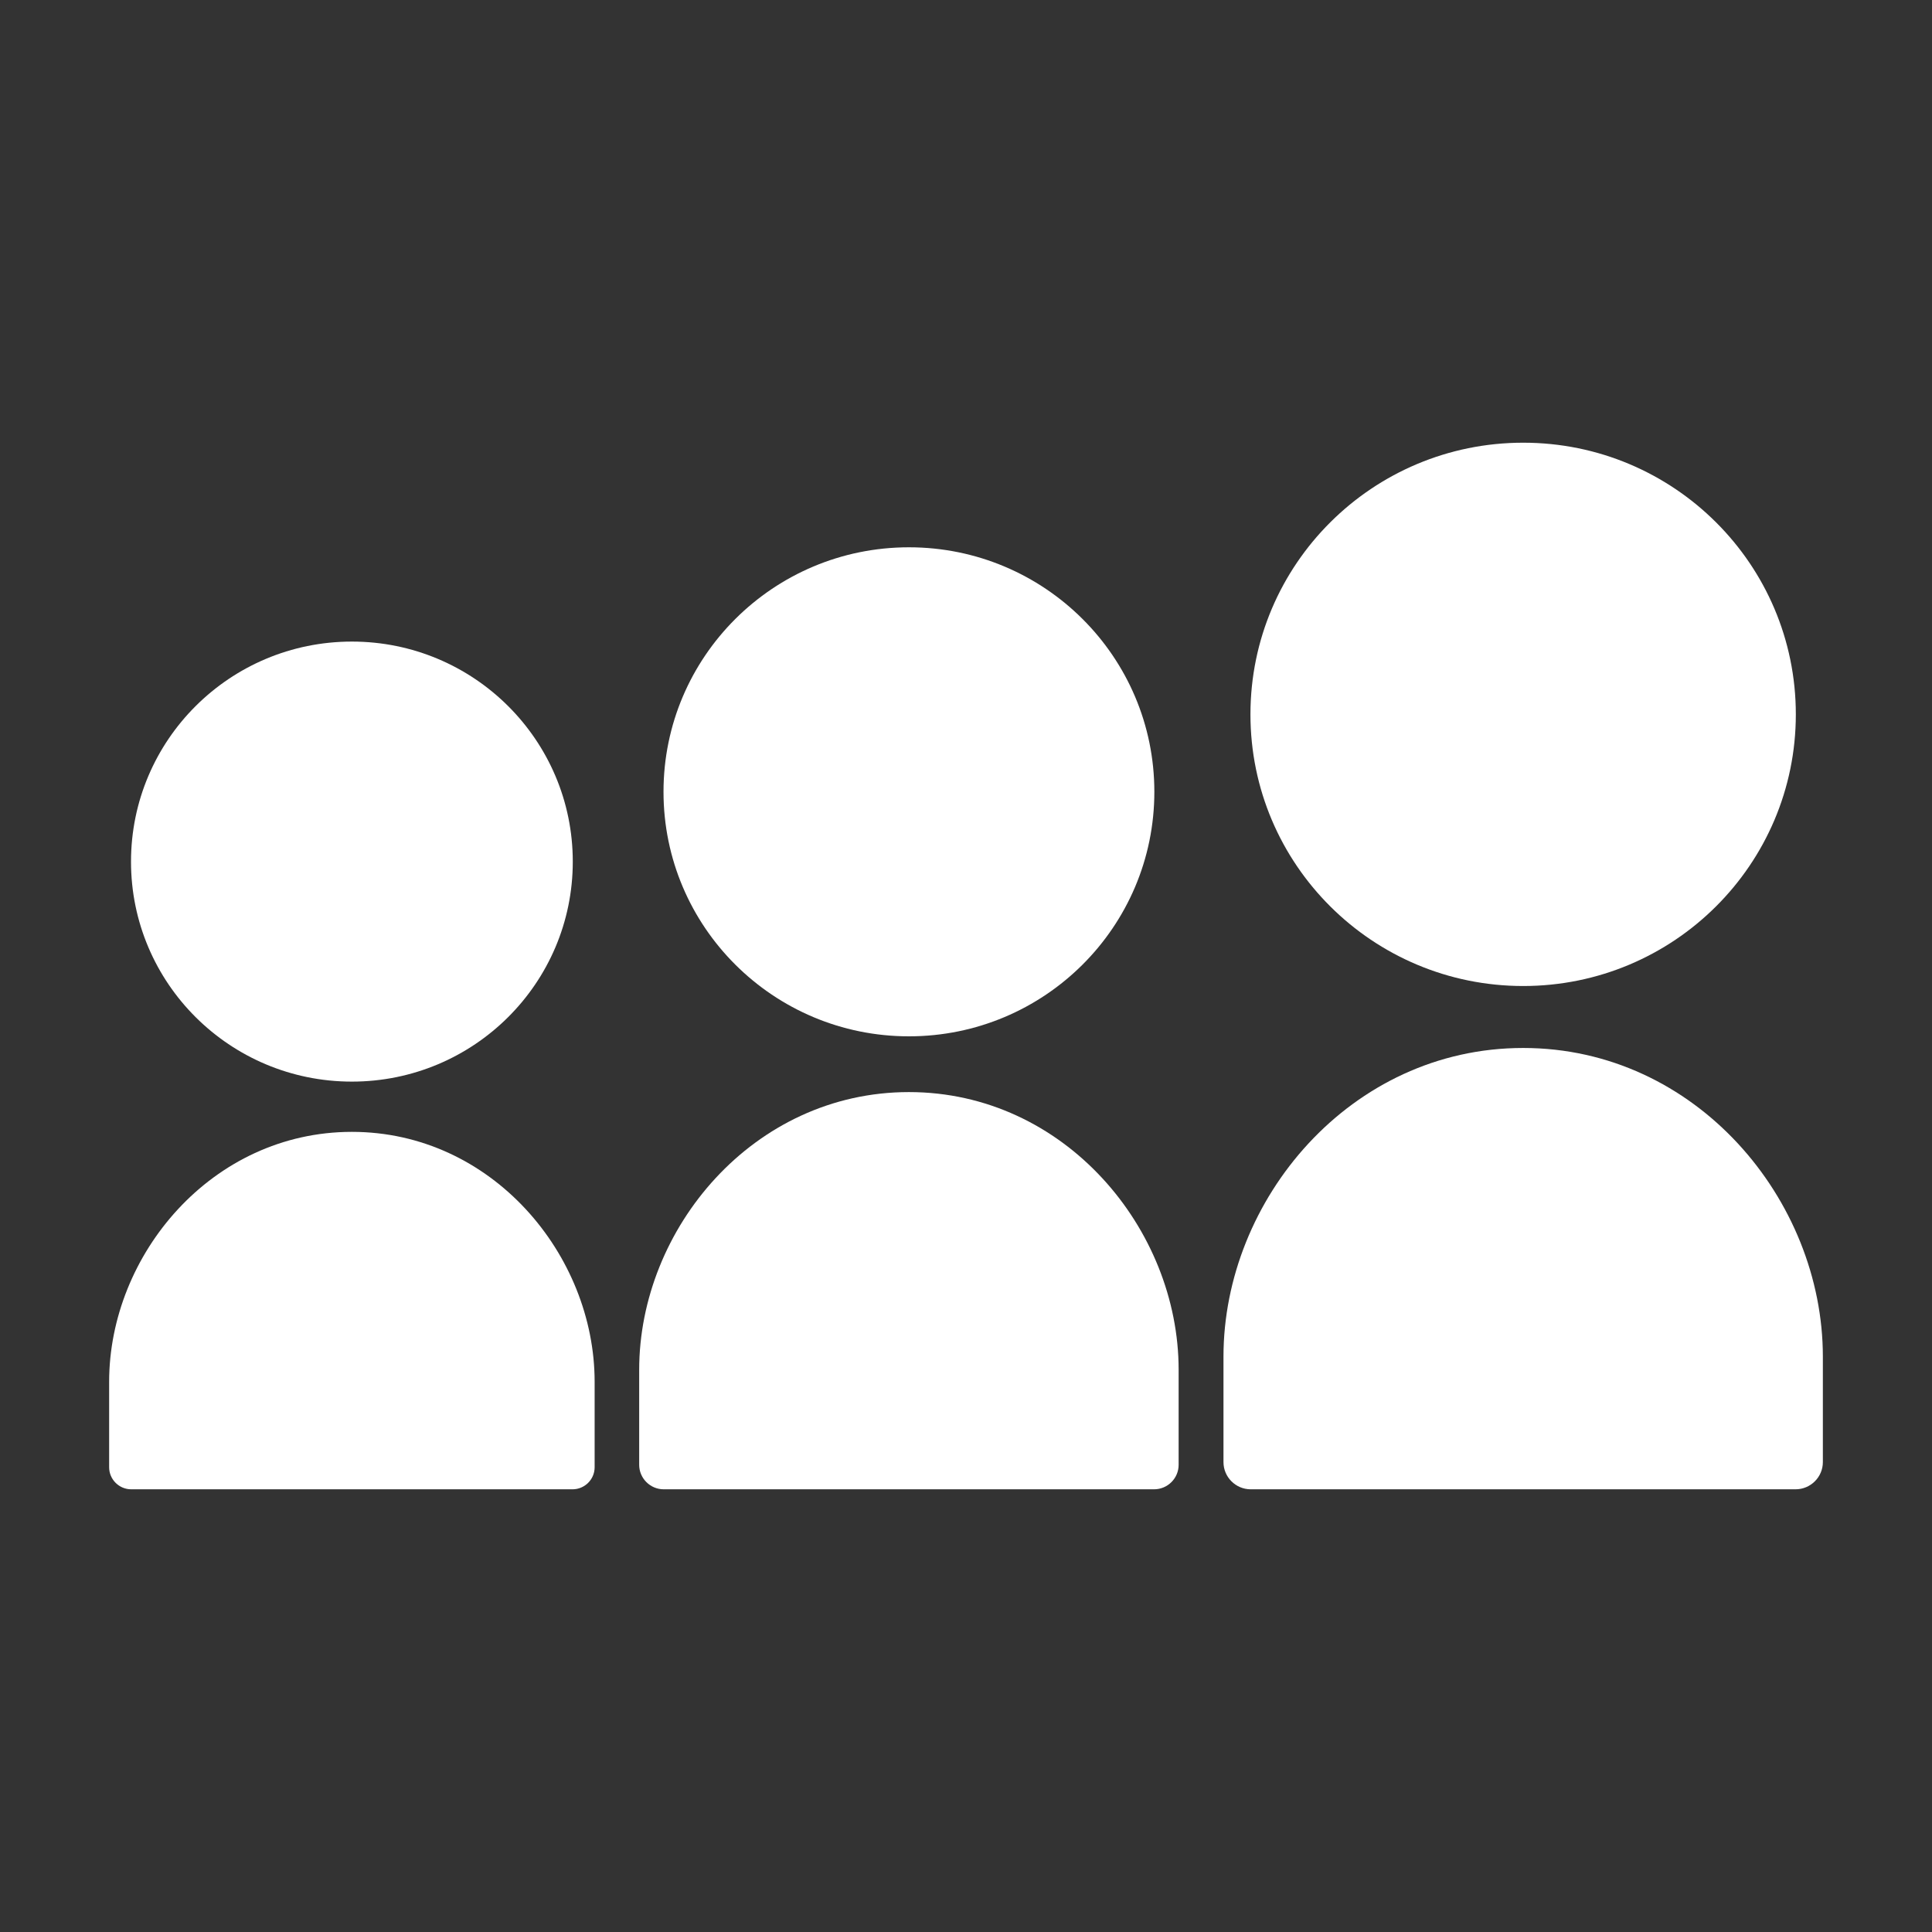 <?xml version="1.0" encoding="utf-8"?>
<!-- Generator: Adobe Illustrator 17.0.0, SVG Export Plug-In . SVG Version: 6.00 Build 0)  -->
<!DOCTYPE svg PUBLIC "-//W3C//DTD SVG 1.1//EN" "http://www.w3.org/Graphics/SVG/1.1/DTD/svg11.dtd">
<svg version="1.1" id="Layer_1" xmlns="http://www.w3.org/2000/svg" xmlns:xlink="http://www.w3.org/1999/xlink" x="0px" y="0px"
	 width="100px" height="100px" viewBox="0 0 100 100" enable-background="new 0 0 100 100" xml:space="preserve">
<rect x="0" y="0" width="100" height="100" fill="#333333" stroke="none"/>
<g>
	<path fill="#fff" d="M78.841,51.036c7.792,0,14.111-6.294,14.111-14.061c0-7.765-6.319-14.061-14.111-14.061
		c-7.798,0-14.118,6.297-14.118,14.061C64.722,44.742,71.043,51.036,78.841,51.036z"/>
	<ellipse fill="#fff" cx="47.046" cy="40.984" rx="12.703" ry="12.656"/>
	<path fill="#fff" d="M18.214,55.984c6.313,0,11.433-5.096,11.433-11.386c0-6.292-5.12-11.39-11.433-11.39c-6.315,0-11.433,5.098-11.433,11.39
		C6.781,50.889,11.898,55.984,18.214,55.984z"/>
	<path fill="#fff" d="M18.214,58.585c-7.25,0-12.565,6.363-12.565,12.936v4.425c0,0.626,0.512,1.14,1.142,1.14h0.405H29.23h0.404
		c0.632,0,1.144-0.514,1.144-1.14v-4.425C30.778,64.948,25.463,58.585,18.214,58.585z"/>
	<path fill="#fff" d="M47.046,56.526c-8.055,0-13.962,7.071-13.962,14.376v4.917c0,0.695,0.569,1.267,1.269,1.267h0.45h24.483h0.449
		c0.703,0,1.271-0.571,1.271-1.267v-4.917C61.007,63.598,55.101,56.526,47.046,56.526z"/>
	<path fill="#fff" d="M78.839,54.243c-8.95,0-15.512,7.856-15.512,15.974v5.462c0,0.773,0.632,1.407,1.41,1.407h0.5H92.44h0.497
		c0.782,0,1.414-0.635,1.414-1.407v-5.462C94.351,62.1,87.789,54.243,78.839,54.243z"/>
</g>
</svg>

